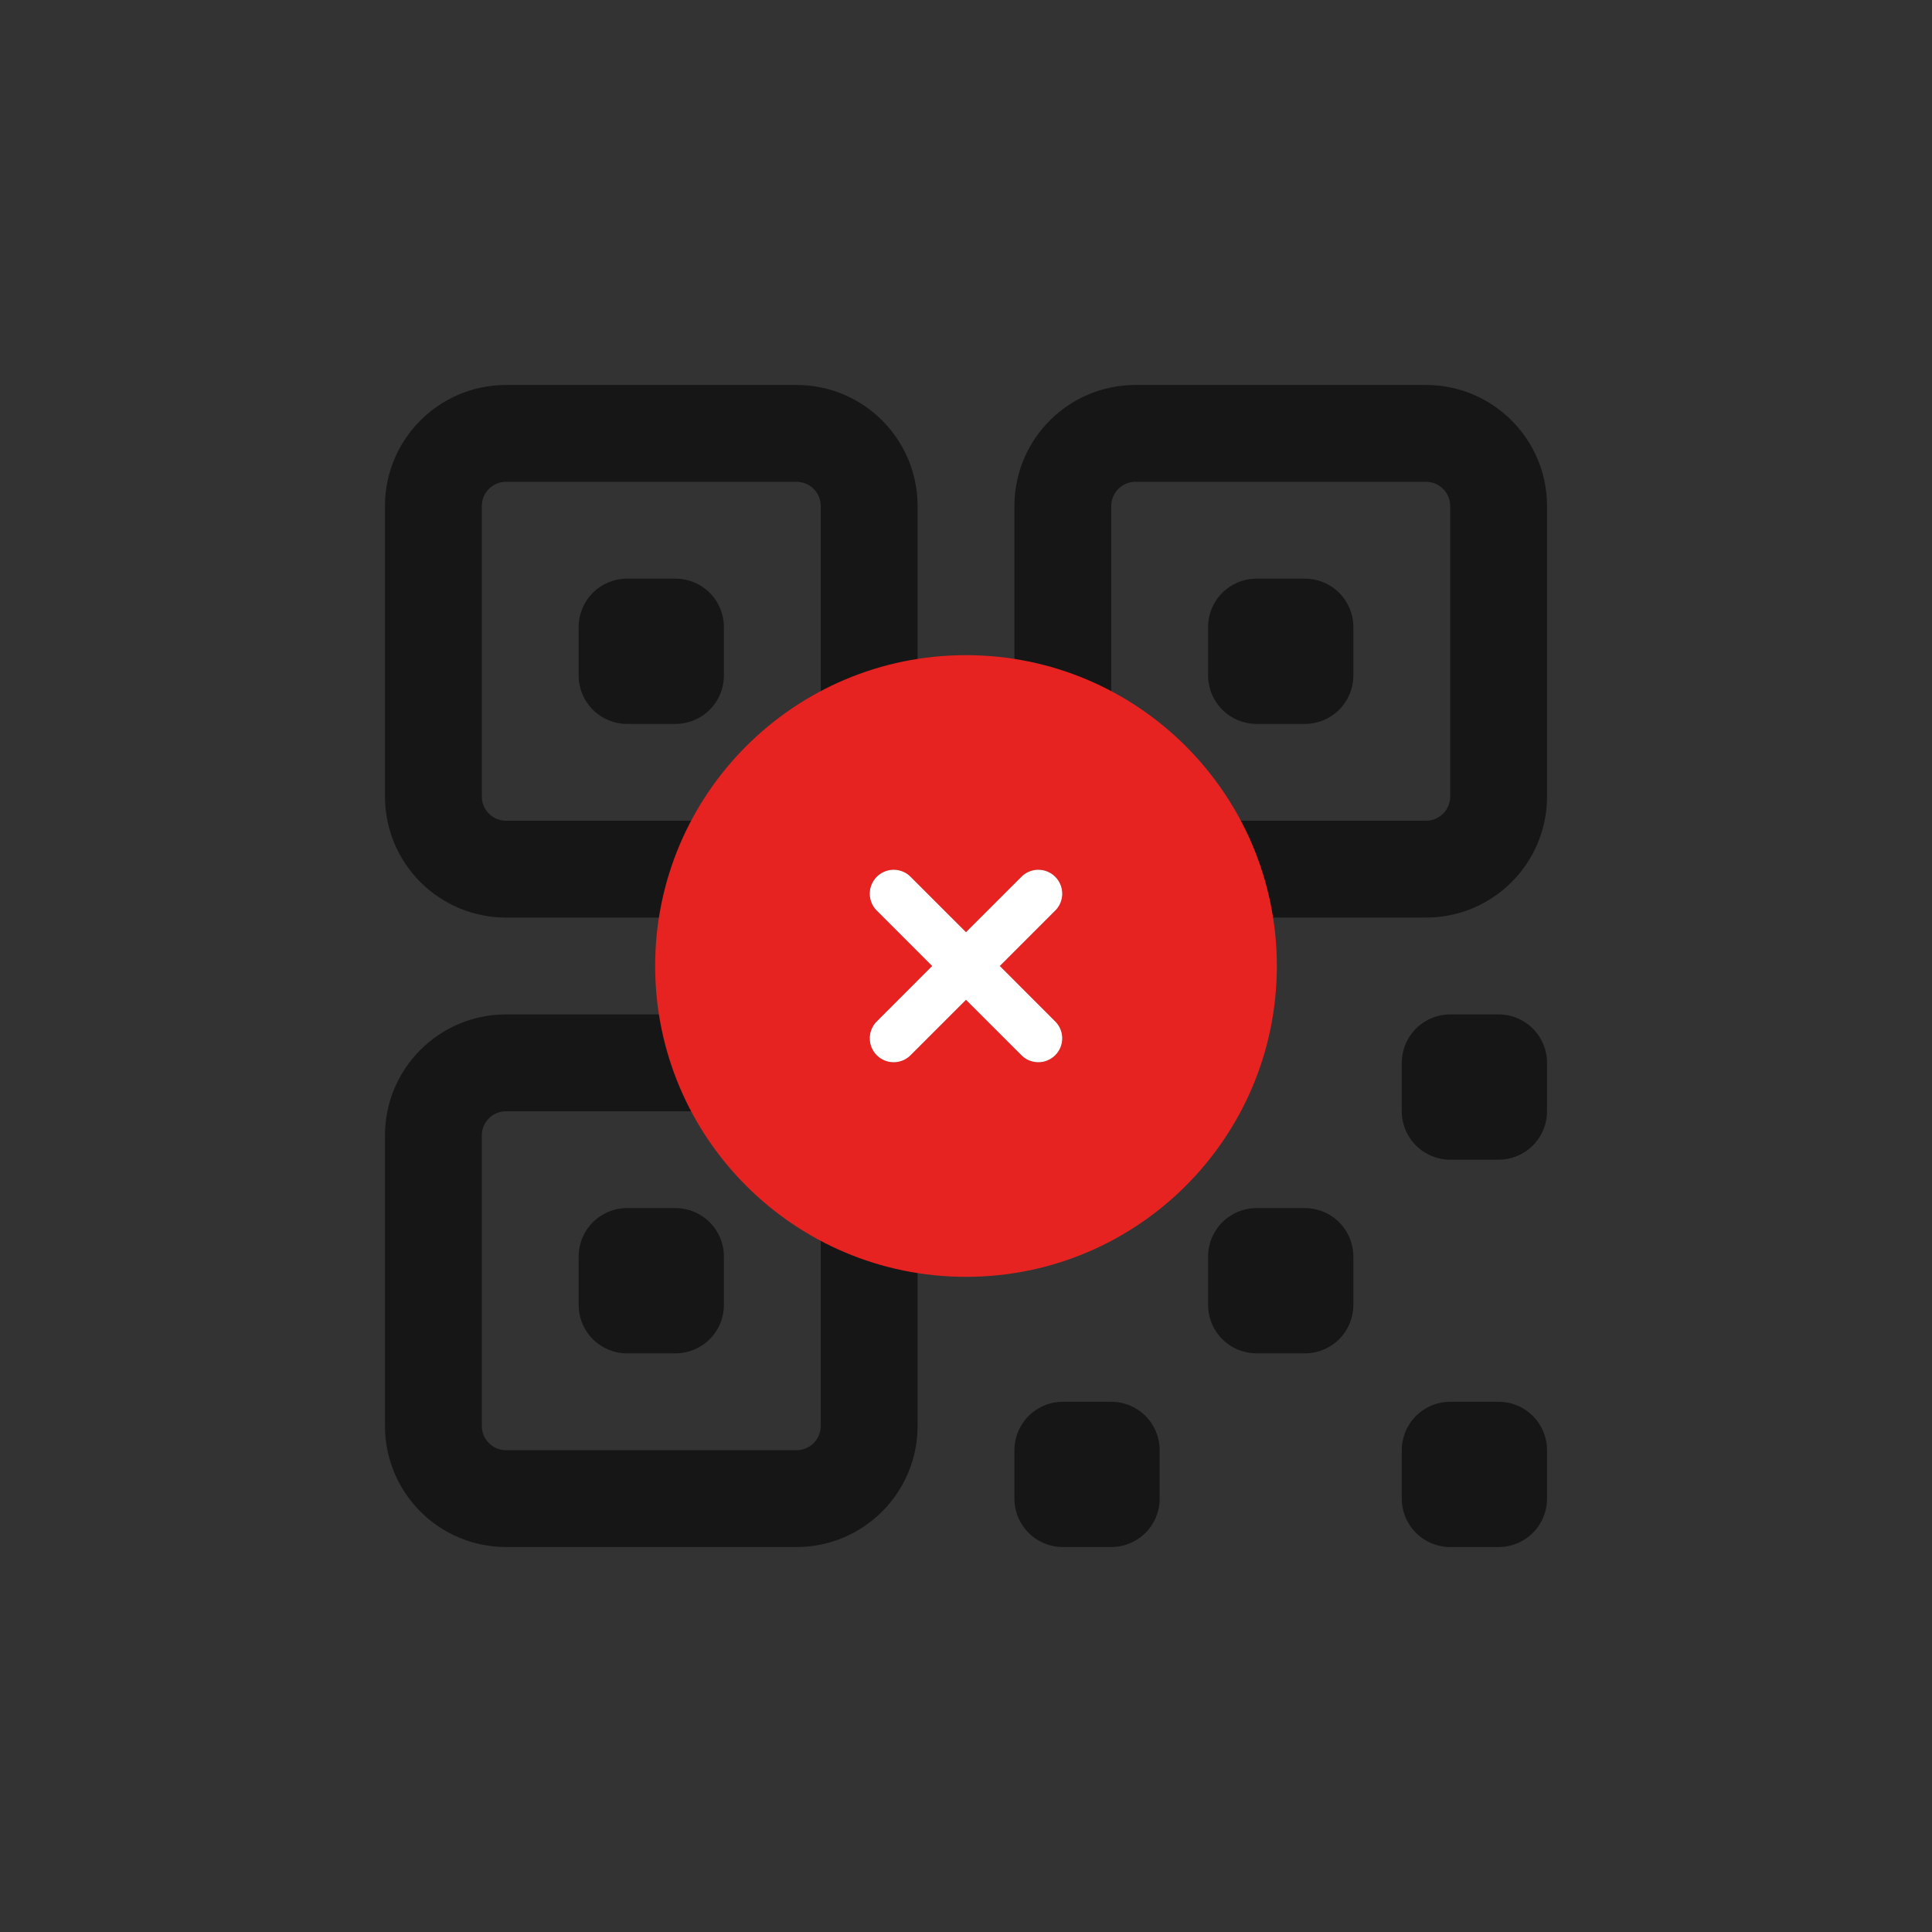 <svg width="101" height="101" viewBox="0 0 101 101" fill="none" xmlns="http://www.w3.org/2000/svg">
<rect x="0" y="0" width="101" height="101" fill="#333333" stroke="none"/>
<path fill-rule="evenodd" clip-rule="evenodd" d="M20.125 26.453C20.125 22.957 22.96 20.125 26.453 20.125H41.641C45.137 20.125 47.969 22.96 47.969 26.453V41.641C47.969 45.137 45.134 47.969 41.641 47.969H26.453C24.775 47.969 23.165 47.302 21.979 46.115C20.792 44.928 20.125 43.319 20.125 41.641V26.453ZM26.453 25.188C26.118 25.188 25.796 25.321 25.558 25.558C25.321 25.796 25.188 26.117 25.188 26.453V41.641C25.188 42.339 25.755 42.906 26.453 42.906H41.641C41.976 42.906 42.298 42.773 42.536 42.536C42.773 42.298 42.906 41.976 42.906 41.641V26.453C42.906 26.117 42.773 25.796 42.536 25.558C42.298 25.321 41.976 25.188 41.641 25.188H26.453ZM53.031 26.453C53.031 22.957 55.866 20.125 59.359 20.125H74.547C78.04 20.125 80.875 22.96 80.875 26.453V41.641C80.875 45.137 78.04 47.969 74.547 47.969H59.359C57.681 47.969 56.072 47.302 54.885 46.115C53.698 44.928 53.031 43.319 53.031 41.641V26.453ZM59.359 25.188C59.024 25.188 58.702 25.321 58.465 25.558C58.227 25.796 58.094 26.117 58.094 26.453V41.641C58.094 42.339 58.661 42.906 59.359 42.906H74.547C74.883 42.906 75.205 42.773 75.442 42.536C75.679 42.298 75.813 41.976 75.813 41.641V26.453C75.813 26.117 75.679 25.796 75.442 25.558C75.205 25.321 74.883 25.188 74.547 25.188H59.359ZM30.25 32.781C30.25 32.11 30.517 31.466 30.991 30.991C31.466 30.517 32.11 30.25 32.781 30.25H35.313C35.984 30.25 36.628 30.517 37.102 30.991C37.577 31.466 37.844 32.11 37.844 32.781V35.312C37.844 35.984 37.577 36.628 37.102 37.102C36.628 37.577 35.984 37.844 35.313 37.844H32.781C32.11 37.844 31.466 37.577 30.991 37.102C30.517 36.628 30.25 35.984 30.25 35.312V32.781ZM63.156 32.781C63.156 32.11 63.423 31.466 63.898 30.991C64.373 30.517 65.016 30.25 65.688 30.25H68.219C68.89 30.25 69.534 30.517 70.009 30.991C70.483 31.466 70.75 32.11 70.75 32.781V35.312C70.75 35.984 70.483 36.628 70.009 37.102C69.534 37.577 68.89 37.844 68.219 37.844H65.688C65.016 37.844 64.373 37.577 63.898 37.102C63.423 36.628 63.156 35.984 63.156 35.312V32.781ZM20.125 59.359C20.125 55.863 22.96 53.031 26.453 53.031H41.641C45.137 53.031 47.969 55.866 47.969 59.359V74.547C47.969 78.04 45.134 80.875 41.641 80.875H26.453C24.775 80.875 23.165 80.208 21.979 79.022C20.792 77.835 20.125 76.225 20.125 74.547V59.359ZM26.453 58.094C26.118 58.094 25.796 58.227 25.558 58.464C25.321 58.702 25.188 59.024 25.188 59.359V74.547C25.188 75.246 25.755 75.812 26.453 75.812H41.641C41.976 75.812 42.298 75.679 42.536 75.442C42.773 75.204 42.906 74.882 42.906 74.547V59.359C42.906 59.024 42.773 58.702 42.536 58.464C42.298 58.227 41.976 58.094 41.641 58.094H26.453ZM53.031 55.562C53.031 54.891 53.298 54.247 53.773 53.773C54.248 53.298 54.891 53.031 55.563 53.031H58.094C58.765 53.031 59.409 53.298 59.884 53.773C60.358 54.247 60.625 54.891 60.625 55.562V58.094C60.625 58.765 60.358 59.409 59.884 59.884C59.409 60.358 58.765 60.625 58.094 60.625H55.563C54.891 60.625 54.248 60.358 53.773 59.884C53.298 59.409 53.031 58.765 53.031 58.094V55.562ZM73.281 55.562C73.281 54.891 73.548 54.247 74.023 53.773C74.498 53.298 75.141 53.031 75.813 53.031H78.344C79.015 53.031 79.659 53.298 80.134 53.773C80.608 54.247 80.875 54.891 80.875 55.562V58.094C80.875 58.765 80.608 59.409 80.134 59.884C79.659 60.358 79.015 60.625 78.344 60.625H75.813C75.141 60.625 74.498 60.358 74.023 59.884C73.548 59.409 73.281 58.765 73.281 58.094V55.562ZM30.25 65.688C30.25 65.016 30.517 64.372 30.991 63.898C31.466 63.423 32.11 63.156 32.781 63.156H35.313C35.984 63.156 36.628 63.423 37.102 63.898C37.577 64.372 37.844 65.016 37.844 65.688V68.219C37.844 68.89 37.577 69.534 37.102 70.009C36.628 70.483 35.984 70.75 35.313 70.75H32.781C32.11 70.75 31.466 70.483 30.991 70.009C30.517 69.534 30.25 68.89 30.25 68.219V65.688ZM63.156 65.688C63.156 65.016 63.423 64.372 63.898 63.898C64.373 63.423 65.016 63.156 65.688 63.156H68.219C68.89 63.156 69.534 63.423 70.009 63.898C70.483 64.372 70.75 65.016 70.75 65.688V68.219C70.75 68.89 70.483 69.534 70.009 70.009C69.534 70.483 68.89 70.75 68.219 70.75H65.688C65.016 70.75 64.373 70.483 63.898 70.009C63.423 69.534 63.156 68.89 63.156 68.219V65.688ZM53.031 75.812C53.031 75.141 53.298 74.497 53.773 74.023C54.248 73.548 54.891 73.281 55.563 73.281H58.094C58.765 73.281 59.409 73.548 59.884 74.023C60.358 74.497 60.625 75.141 60.625 75.812V78.344C60.625 79.015 60.358 79.659 59.884 80.134C59.409 80.608 58.765 80.875 58.094 80.875H55.563C54.891 80.875 54.248 80.608 53.773 80.134C53.298 79.659 53.031 79.015 53.031 78.344V75.812ZM73.281 75.812C73.281 75.141 73.548 74.497 74.023 74.023C74.498 73.548 75.141 73.281 75.813 73.281H78.344C79.015 73.281 79.659 73.548 80.134 74.023C80.608 74.497 80.875 75.141 80.875 75.812V78.344C80.875 79.015 80.608 79.659 80.134 80.134C79.659 80.608 79.015 80.875 78.344 80.875H75.813C75.141 80.875 74.498 80.608 74.023 80.134C73.548 79.659 73.281 79.015 73.281 78.344V75.812Z" fill="#161616"/>
<path fill-rule="evenodd" clip-rule="evenodd" d="M50.5 34.25C41.525 34.25 34.25 41.525 34.25 50.5C34.25 59.475 41.525 66.75 50.5 66.75C59.475 66.75 66.75 59.475 66.75 50.5C66.75 41.525 59.475 34.25 50.5 34.25ZM47.633 45.867C47.519 45.744 47.381 45.645 47.228 45.577C47.074 45.509 46.909 45.472 46.741 45.469C46.573 45.466 46.406 45.497 46.251 45.56C46.095 45.623 45.954 45.716 45.835 45.835C45.716 45.954 45.623 46.095 45.56 46.251C45.497 46.406 45.466 46.573 45.469 46.741C45.472 46.909 45.509 47.074 45.577 47.228C45.645 47.381 45.744 47.519 45.867 47.633L48.733 50.5L45.867 53.367C45.744 53.481 45.645 53.619 45.577 53.772C45.509 53.926 45.472 54.091 45.469 54.259C45.466 54.427 45.497 54.594 45.56 54.749C45.623 54.905 45.716 55.046 45.835 55.165C45.954 55.284 46.095 55.377 46.251 55.44C46.406 55.503 46.573 55.534 46.741 55.531C46.909 55.528 47.074 55.491 47.228 55.423C47.381 55.355 47.519 55.256 47.633 55.133L50.5 52.267L53.367 55.133C53.481 55.256 53.619 55.355 53.772 55.423C53.926 55.491 54.091 55.528 54.259 55.531C54.427 55.534 54.594 55.503 54.749 55.44C54.905 55.377 55.046 55.284 55.165 55.165C55.284 55.046 55.377 54.905 55.44 54.749C55.503 54.594 55.534 54.427 55.531 54.259C55.528 54.091 55.491 53.926 55.423 53.772C55.355 53.619 55.256 53.481 55.133 53.367L52.267 50.5L55.133 47.633C55.256 47.519 55.355 47.381 55.423 47.228C55.491 47.074 55.528 46.909 55.531 46.741C55.534 46.573 55.503 46.406 55.44 46.251C55.377 46.095 55.284 45.954 55.165 45.835C55.046 45.716 54.905 45.623 54.749 45.56C54.594 45.497 54.427 45.466 54.259 45.469C54.091 45.472 53.926 45.509 53.772 45.577C53.619 45.645 53.481 45.744 53.367 45.867L50.5 48.733L47.633 45.867Z" fill="#E62320"/>
<path d="M47.633 45.867C47.519 45.744 47.381 45.645 47.228 45.577C47.074 45.509 46.909 45.472 46.741 45.469C46.573 45.466 46.406 45.497 46.251 45.56C46.095 45.623 45.954 45.716 45.835 45.835C45.716 45.954 45.623 46.095 45.56 46.251C45.497 46.406 45.466 46.573 45.469 46.741C45.472 46.909 45.509 47.074 45.577 47.228C45.645 47.381 45.744 47.519 45.867 47.633L48.733 50.5L45.867 53.367C45.744 53.481 45.645 53.619 45.577 53.772C45.509 53.926 45.472 54.091 45.469 54.259C45.466 54.427 45.497 54.594 45.56 54.749C45.623 54.905 45.716 55.046 45.835 55.165C45.954 55.284 46.095 55.377 46.251 55.44C46.406 55.503 46.573 55.534 46.741 55.531C46.909 55.528 47.074 55.491 47.228 55.423C47.381 55.355 47.519 55.256 47.633 55.133L50.5 52.267L53.367 55.133C53.481 55.256 53.619 55.355 53.772 55.423C53.926 55.491 54.091 55.528 54.259 55.531C54.427 55.534 54.594 55.503 54.749 55.44C54.905 55.377 55.046 55.284 55.165 55.165C55.284 55.046 55.377 54.905 55.44 54.749C55.503 54.594 55.534 54.427 55.531 54.259C55.528 54.091 55.491 53.926 55.423 53.772C55.355 53.619 55.256 53.481 55.133 53.367L52.267 50.5L55.133 47.633C55.256 47.519 55.355 47.381 55.423 47.228C55.491 47.074 55.528 46.909 55.531 46.741C55.534 46.573 55.503 46.406 55.44 46.251C55.377 46.095 55.284 45.954 55.165 45.835C55.046 45.716 54.905 45.623 54.749 45.56C54.594 45.497 54.427 45.466 54.259 45.469C54.091 45.472 53.926 45.509 53.772 45.577C53.619 45.645 53.481 45.744 53.367 45.867L50.5 48.733L47.633 45.867Z" fill="#E62320"/>
<path d="M47.633 45.867C47.519 45.744 47.381 45.645 47.228 45.577C47.074 45.509 46.909 45.472 46.741 45.469C46.573 45.466 46.406 45.497 46.251 45.56C46.095 45.623 45.954 45.716 45.835 45.835C45.716 45.954 45.623 46.095 45.56 46.251C45.497 46.406 45.466 46.573 45.469 46.741C45.472 46.909 45.509 47.074 45.577 47.228C45.645 47.381 45.744 47.519 45.867 47.633L48.733 50.5L45.867 53.367C45.744 53.481 45.645 53.619 45.577 53.772C45.509 53.926 45.472 54.091 45.469 54.259C45.466 54.427 45.497 54.594 45.56 54.749C45.623 54.905 45.716 55.046 45.835 55.165C45.954 55.284 46.095 55.377 46.251 55.44C46.406 55.503 46.573 55.534 46.741 55.531C46.909 55.528 47.074 55.491 47.228 55.423C47.381 55.355 47.519 55.256 47.633 55.133L50.5 52.267L53.367 55.133C53.481 55.256 53.619 55.355 53.772 55.423C53.926 55.491 54.091 55.528 54.259 55.531C54.427 55.534 54.594 55.503 54.749 55.44C54.905 55.377 55.046 55.284 55.165 55.165C55.284 55.046 55.377 54.905 55.44 54.749C55.503 54.594 55.534 54.427 55.531 54.259C55.528 54.091 55.491 53.926 55.423 53.772C55.355 53.619 55.256 53.481 55.133 53.367L52.267 50.5L55.133 47.633C55.256 47.519 55.355 47.381 55.423 47.228C55.491 47.074 55.528 46.909 55.531 46.741C55.534 46.573 55.503 46.406 55.44 46.251C55.377 46.095 55.284 45.954 55.165 45.835C55.046 45.716 54.905 45.623 54.749 45.56C54.594 45.497 54.427 45.466 54.259 45.469C54.091 45.472 53.926 45.509 53.772 45.577C53.619 45.645 53.481 45.744 53.367 45.867L50.5 48.733L47.633 45.867Z" fill="white"/>
</svg>
